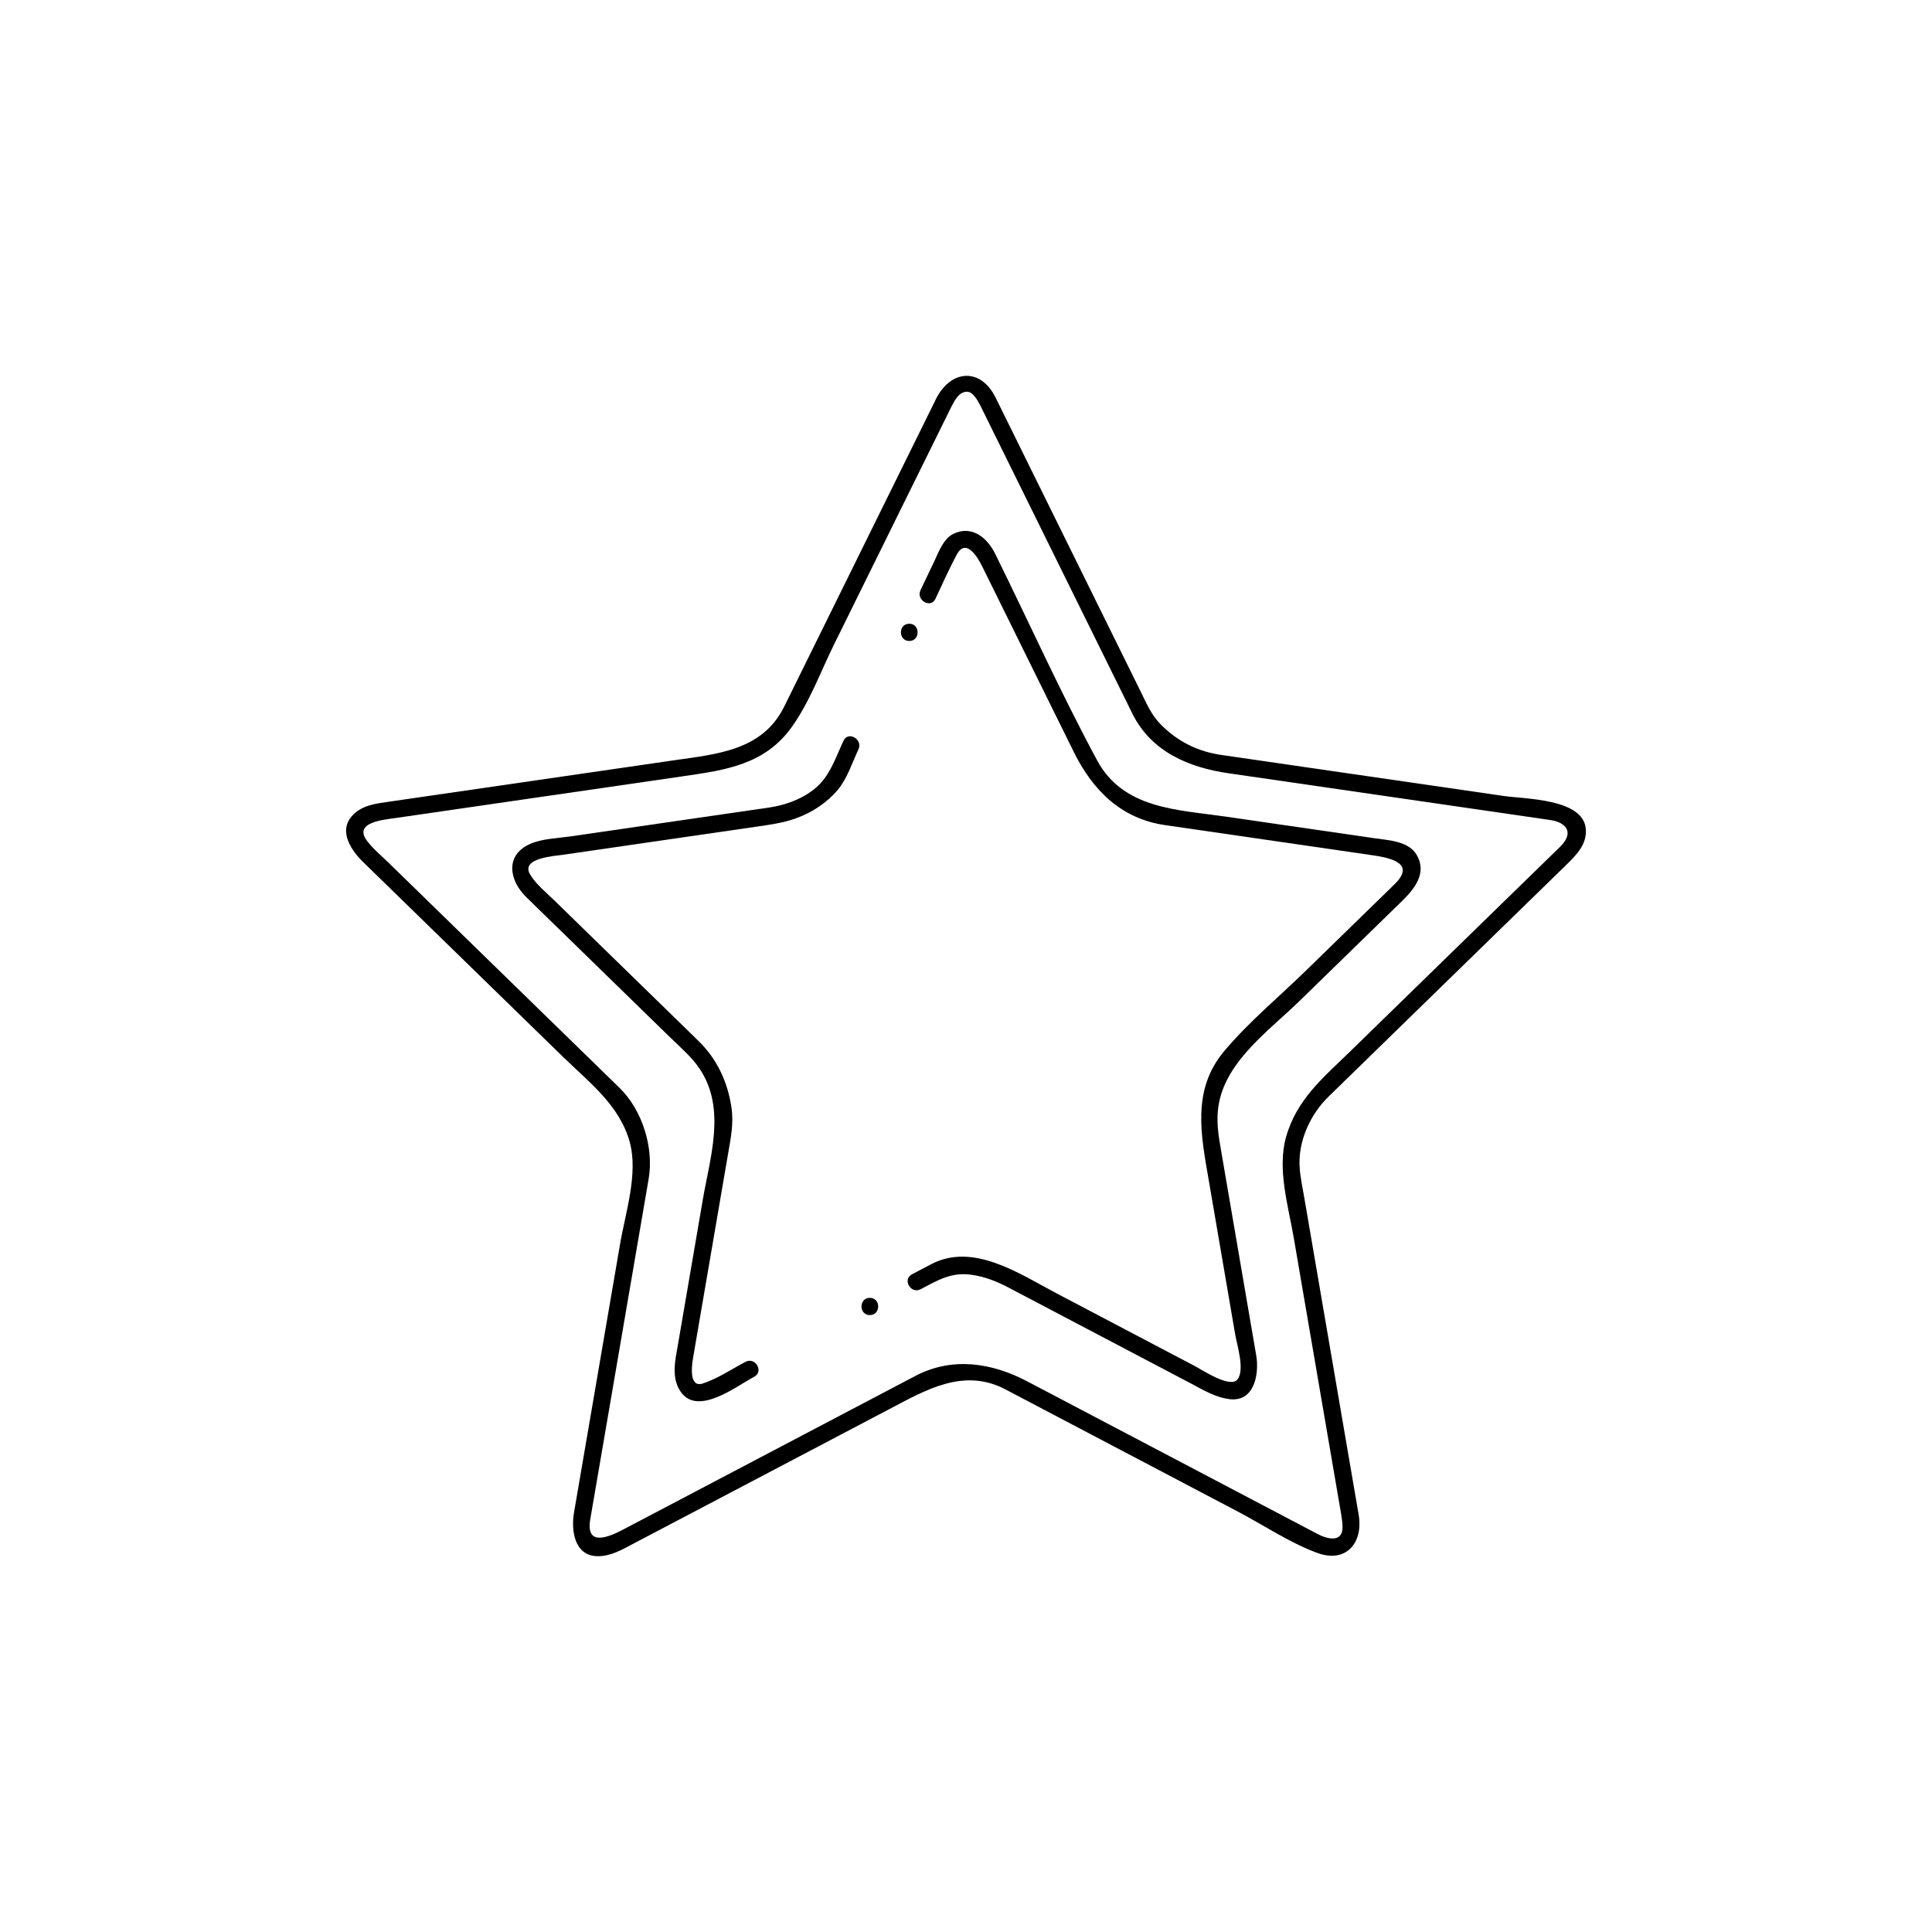 <?xml version="1.0" encoding="utf-8"?>
<!-- Generator: Adobe Illustrator 16.0.0, SVG Export Plug-In . SVG Version: 6.00 Build 0)  -->
<!DOCTYPE svg PUBLIC "-//W3C//DTD SVG 1.1//EN" "http://www.w3.org/Graphics/SVG/1.1/DTD/svg11.dtd">
<svg version="1.1" id="Layer_1" xmlns="http://www.w3.org/2000/svg" xmlns:xlink="http://www.w3.org/1999/xlink" x="0px" y="0px"
	 width="560px" height="560px" viewBox="-999.5 400.5 560 560" enable-background="new -999.5 400.5 560 560" xml:space="preserve">
<g>
	<g>
		<g>
			<path d="M-723.572,518.055c0.907-1.637,1.95-3.768,4.114-4.004c1.991-0.219,3.375,2.673,4.114,4.004
				c0.074,0.134,0.137,0.277,0.205,0.415c0.575,1.165,1.149,2.33,1.725,3.495c2.39,4.843,4.78,9.686,7.171,14.529
				c7.018,14.22,14.035,28.438,21.053,42.658c4.637,9.393,9.271,18.786,13.908,28.178c5.455,11.053,16.36,15.629,27.77,17.287
				c27.958,4.062,55.916,8.125,83.874,12.188c3.12,0.453,6.24,0.906,9.36,1.359c5.162,0.75,6.979,3.884,2.969,7.793
				c-0.575,0.561-1.15,1.121-1.727,1.683c-8.667,8.448-17.334,16.896-26.001,25.345c-11.062,10.784-22.126,21.568-33.188,32.354
				c-7.774,7.578-15.457,13.828-18.519,24.797c-2.589,9.28,0.664,19.924,2.246,29.15c2.647,15.435,5.294,30.868,7.941,46.303
				c1.934,11.275,3.868,22.552,5.802,33.827c0.203,1.185,0.348,2.283,0.393,3.502c0.174,4.818-4.306,3.756-7.166,2.252
				c-3.235-1.7-6.471-3.401-9.707-5.103c-24.852-13.064-49.703-26.131-74.556-39.195c-10.215-5.371-21.687-7.174-32.379-1.553
				c-9.708,5.104-19.417,10.208-29.126,15.312c-13.958,7.339-27.917,14.677-41.875,22.015c-4.548,2.393-9.097,4.783-13.646,7.175
				c-4.076,2.144-10.985,5.192-9.593-2.924c4.197-24.473,8.395-48.945,12.592-73.418c1.447-8.436,2.894-16.873,4.341-25.309
				c1.546-9.017-1.855-19.919-8.434-26.331c-2.008-1.957-4.016-3.914-6.023-5.871c-20.272-19.761-40.544-39.521-60.817-59.282
				c-2.108-2.055-4.513-4.045-6.315-6.395c-4.23-5.514,4.954-6.201,8.542-6.724c12.957-1.882,25.914-3.765,38.87-5.647
				c14.829-2.154,29.657-4.31,44.485-6.465c11.915-1.73,23.324-3.326,31.097-14.121c5.183-7.197,8.477-16.229,12.378-24.133
				c7.057-14.299,14.113-28.597,21.169-42.896C-732.209,535.555-727.89,526.805-723.572,518.055c1.42-2.88-2.89-5.415-4.317-2.523
				c-10.86,22.006-21.72,44.01-32.58,66.016c-3.917,7.937-7.834,15.873-11.751,23.81c-6.26,12.685-19.534,13.716-31.625,15.474
				c-27.612,4.012-55.225,8.023-82.837,12.035c-3.969,0.577-8.093,1.004-10.895,4.268c-3.825,4.455-0.056,9.928,3.331,13.229
				c8.025,7.823,16.051,15.646,24.077,23.469c11.255,10.972,22.51,21.942,33.765,32.913c7.639,7.446,16.434,14.032,19.416,24.721
				c2.553,9.149-1.236,20.603-2.787,29.643c-2.681,15.629-5.361,31.258-8.042,46.887c-1.771,10.323-3.541,20.646-5.312,30.972
				c-0.865,5.044,0.09,12.506,6.777,12.6c3.89,0.054,7.104-1.873,10.418-3.616c24.78-13.026,49.56-26.055,74.339-39.082
				c10.447-5.491,21.447-12.001,33.523-5.651c8.334,4.382,16.668,8.763,25,13.144c14.129,7.429,28.258,14.855,42.385,22.283
				c7.474,3.929,15.084,9.079,23.048,11.988c8.312,3.037,13.348-2.947,11.95-11.1c-0.475-2.764-0.948-5.526-1.422-8.291
				c-2.431-14.166-4.859-28.333-7.289-42.499c-2.355-13.735-4.711-27.473-7.067-41.209c-0.485-2.832-1.114-5.673-1.317-8.543
				c-0.541-7.601,3.014-15.417,8.367-20.636c19.405-18.916,38.812-37.832,58.216-56.747c3.484-3.396,6.969-6.792,10.452-10.188
				c3.041-2.965,6.398-6.215,5.881-10.848c-0.959-8.605-17.531-8.453-23.817-9.367c-27.268-3.961-54.534-7.924-81.802-11.886
				c-6.84-0.993-12.604-3.845-17.555-8.821c-2.762-2.775-4.277-6.403-5.98-9.855c-5.952-12.059-11.903-24.119-17.855-36.178
				c-6.623-13.422-13.247-26.842-19.87-40.262c-1.396-2.828-2.79-5.655-4.186-8.482c-4.202-8.514-12.519-8.184-16.954-0.186
				C-729.455,518.353-725.135,520.875-723.572,518.055z"/>
		</g>
	</g>
	<g>
		<g>
			<path d="M-728.363,574.074c2.046-4.291,3.95-8.688,6.217-12.865c2.634-4.854,5.996,0.735,7.328,3.437
				c2.293,4.644,4.584,9.286,6.875,13.929c6.555,13.281,13.108,26.562,19.664,39.844c5.453,11.05,13.666,19.382,26.453,21.24
				c13.668,1.985,27.336,3.971,41.006,5.957c6.312,0.918,12.625,1.834,18.939,2.752c4.965,0.723,13.006,2.19,6.588,8.446
				c-8.518,8.302-17.035,16.604-25.552,24.907c-7.886,7.688-16.72,15.014-23.819,23.455c-9.522,11.324-6.683,24.548-4.449,37.567
				c2.553,14.878,5.104,29.756,7.655,44.634c0.532,3.1,2.817,10.157,0.664,12.935c-2.099,2.707-10.171-2.694-12.368-3.85
				c-13.315-7-26.631-14-39.947-21c-10.81-5.684-24.241-14.961-36.485-8.524c-1.857,0.978-3.715,1.953-5.572,2.93
				c-2.854,1.501-0.328,5.816,2.523,4.317c5.069-2.665,8.894-5.016,14.805-4.179c3.681,0.521,7.204,1.886,10.476,3.605
				c4.408,2.317,8.816,4.635,13.225,6.952c13.189,6.935,26.378,13.868,39.566,20.801c3.689,1.939,7.224,4.158,11.432,4.686
				c7.306,0.913,8.664-7.413,7.763-12.666c-2.147-12.527-4.297-25.056-6.446-37.583c-1.19-6.942-2.381-13.884-3.571-20.827
				c-0.868-5.06-1.765-9.503-0.787-14.708c2.343-12.465,14.726-21.221,23.3-29.578c9.891-9.641,19.781-19.282,29.672-28.923
				c3.694-3.601,7.377-8.142,4.396-13.381c-2.322-4.082-8.086-4.308-12.247-4.913c-14.438-2.098-28.876-4.196-43.314-6.294
				c-13.821-2.009-29.493-2.148-37.105-16.259c-10.542-19.537-19.71-39.938-29.536-59.849c-2.371-4.804-6.86-8.42-12.166-5.815
				c-2.926,1.438-4.28,5.354-5.557,8.033c-1.313,2.754-2.626,5.508-3.939,8.263C-734.06,574.445-729.75,576.984-728.363,574.074
				L-728.363,574.074z"/>
		</g>
	</g>
	<g>
		<g>
			<path d="M-783.413,795.233c-4.009,2.107-8.088,4.885-12.389,6.28c-3.974,1.288-3.232-4.958-2.83-7.304
				c0.875-5.104,1.75-10.206,2.626-15.31c2.503-14.597,5.007-29.192,7.511-43.79c0.768-4.479,1.687-8.815,1.039-13.401
				c-1.052-7.44-4.168-14.208-9.558-19.461c-9.603-9.36-19.206-18.722-28.809-28.082c-4.348-4.238-8.696-8.477-13.043-12.715
				c-2.371-2.311-5.254-4.611-6.971-7.475c-2.86-4.77,6.914-5.334,9.849-5.76c5.653-0.822,11.306-1.643,16.959-2.465
				c12.858-1.867,25.716-3.736,38.574-5.604c4.016-0.583,7.857-1.08,11.715-2.47c4.593-1.654,8.912-4.479,12.059-8.217
				c2.75-3.268,4.185-7.896,6.001-11.74c1.369-2.898-2.941-5.438-4.317-2.523c-2.035,4.307-3.628,9.262-7.01,12.69
				c-3.718,3.771-9.383,5.928-14.532,6.676c-4.303,0.625-8.605,1.25-12.909,1.876c-14.938,2.17-29.876,4.342-44.814,6.512
				c-3.624,0.526-7.986,0.633-11.399,2.086c-7.479,3.183-6.386,10.545-1.279,15.523c8.916,8.691,17.833,17.383,26.749,26.074
				c4.967,4.841,9.933,9.683,14.9,14.523c2.996,2.922,6.32,5.722,8.647,9.228c7.643,11.513,2.976,25.474,0.845,37.894
				c-2.393,13.951-4.786,27.902-7.178,41.854c-0.784,4.569-2.057,9.604,0.752,13.735c4.951,7.283,16.258-1.646,21.339-4.315
				C-778.034,798.051-780.562,793.735-783.413,795.233L-783.413,795.233z"/>
		</g>
	</g>
	<g>
		<g>
			<path d="M-747.372,781.686c3.224,0,3.224-5,0-5C-750.595,776.686-750.595,781.686-747.372,781.686L-747.372,781.686z"/>
		</g>
	</g>
	<g>
		<g>
			<path d="M-735.946,586.291c3.224,0,3.224-5,0-5S-739.171,586.291-735.946,586.291L-735.946,586.291z"/>
		</g>
	</g>
</g>
</svg>
